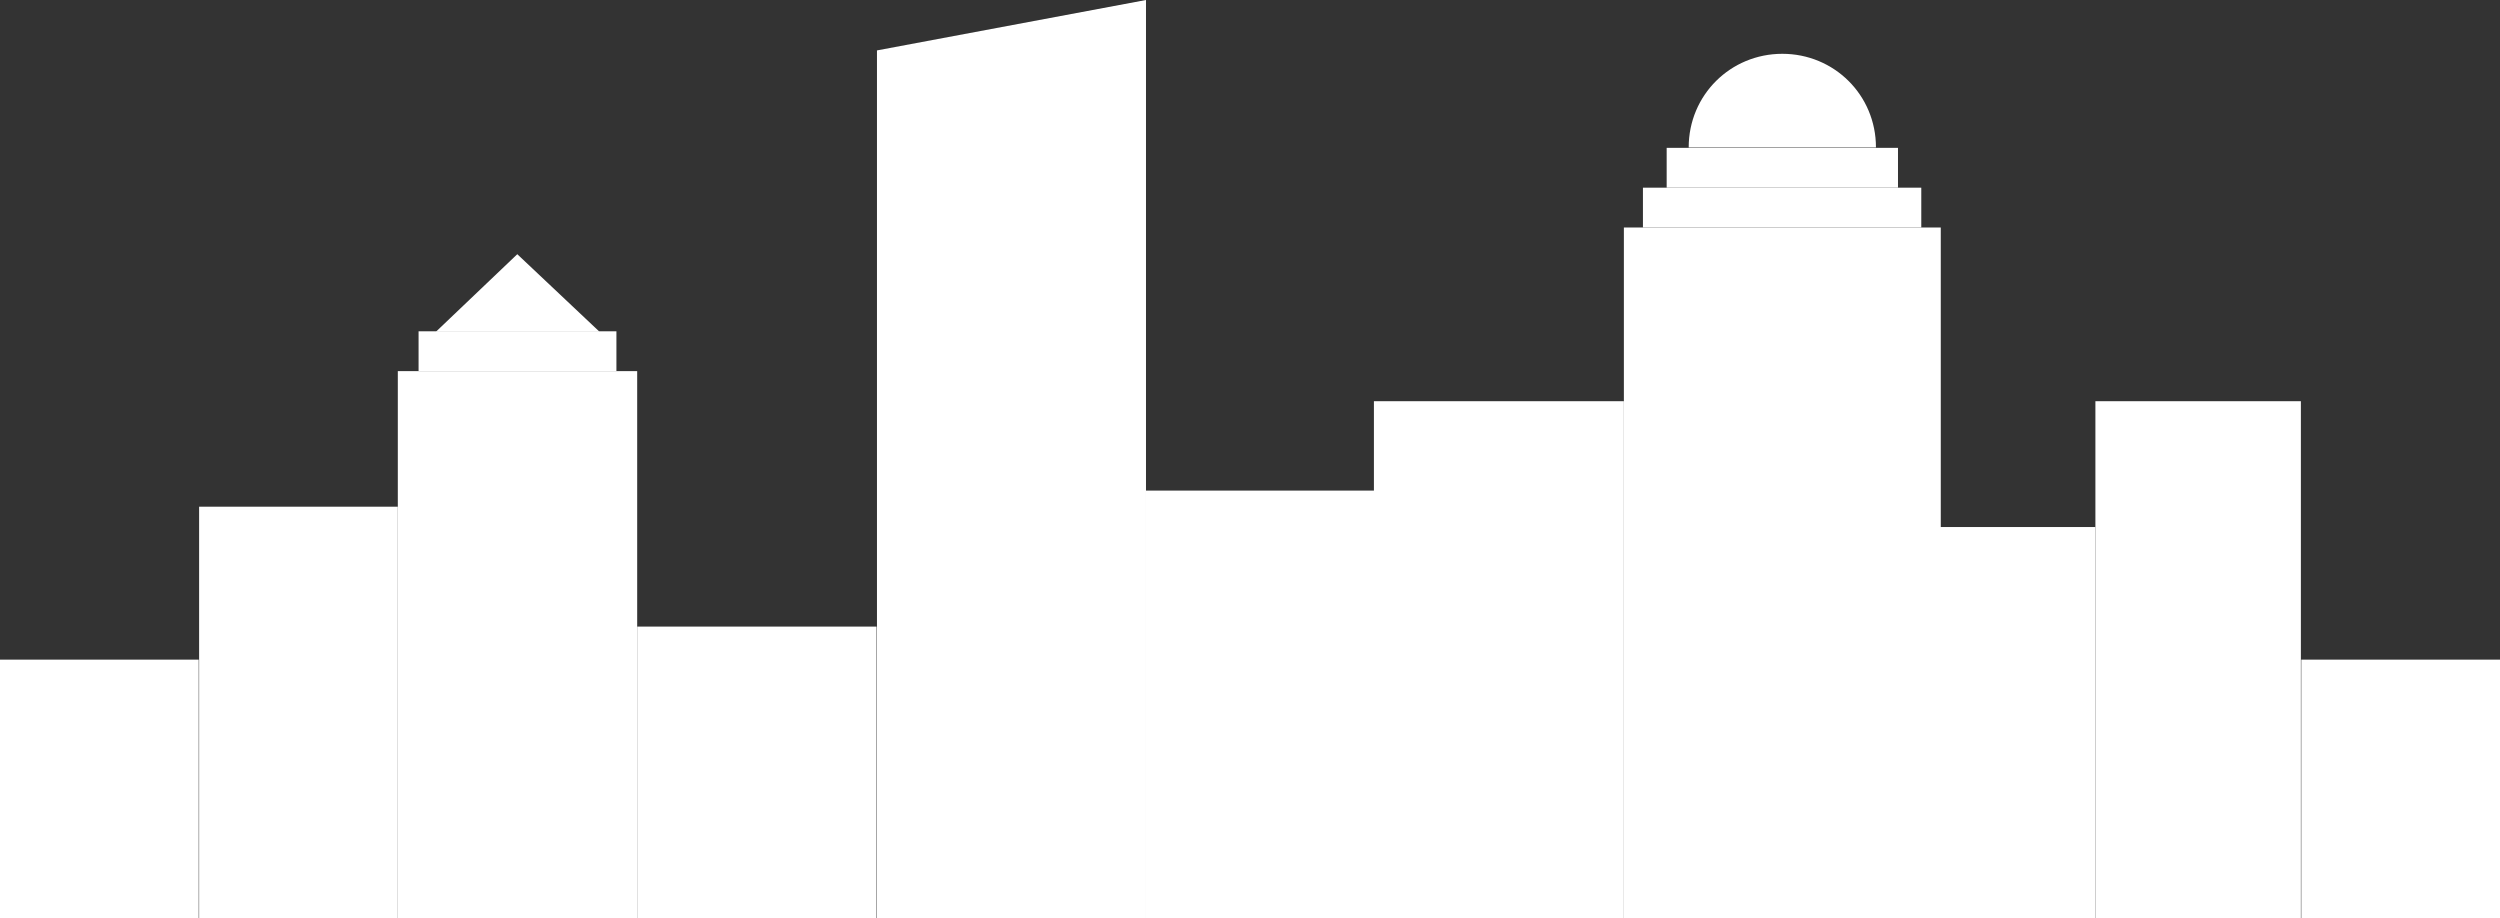 <?xml version="1.0" encoding="utf-8"?>
<!-- Generator: Adobe Illustrator 18.1.1, SVG Export Plug-In . SVG Version: 6.00 Build 0)  -->
<svg version="1.1" id="Layer_1" xmlns="http://www.w3.org/2000/svg" xmlns:xlink="http://www.w3.org/1999/xlink" x="0px" y="0px"
	 viewBox="6.8 287.6 590.1 216.8" enable-background="new 6.8 287.6 590.1 216.8" xml:space="preserve">
<rect x="6.8" y="287.6" width="590.1" height="216.8" fill="#333333" stroke="none"/>
<g id="Background_1">
	<g>
		<rect x="390.1" y="341.3" fill="#FFFFFF" width="74.8" height="163.1"/>
		<rect x="459.7" y="412" fill="#FFFFFF" width="41.7" height="92.4"/>
		<rect x="501.4" y="382.3" fill="#FFFFFF" width="48.5" height="122.1"/>
		<rect x="331.1" y="382.3" fill="#FFFFFF" width="59" height="122.1"/>
		<polygon fill="#FFFFFF" points="277.3,287.6 213.8,299.5 213.8,504.4 277.3,504.4 		"/>
		<rect x="277.3" y="403.4" fill="#FFFFFF" width="53.9" height="101"/>
		<rect x="157.2" y="435.5" fill="#FFFFFF" width="56.5" height="68.9"/>
		<rect x="100.7" y="375.2" fill="#FFFFFF" width="56.5" height="129.2"/>
		<rect x="550" y="443.3" fill="#FFFFFF" width="46.9" height="61"/>
		<rect x="53.8" y="407.2" fill="#FFFFFF" width="46.9" height="97.2"/>
		<rect x="6.8" y="443.3" fill="#FFFFFF" width="46.9" height="61"/>
		<rect x="105.6" y="365.8" fill="#FFFFFF" width="46.7" height="9.4"/>
		<polygon fill="#FFFFFF" points="109.7,365.9 128.9,347.6 148.3,365.9 		"/>
		<rect x="394.6" y="331.9" fill="#FFFFFF" width="65.7" height="9.4"/>
		<path fill="#FFFFFF" d="M449.6,322.4h-44.2c0-12.4,9.9-22.1,22.1-22.1S449.6,310,449.6,322.4z"/>
		<rect x="400.2" y="322.5" fill="#FFFFFF" width="54.6" height="9.4"/>
	</g>
</g>
<g id="Background_2_copy">
</g>
</svg>
